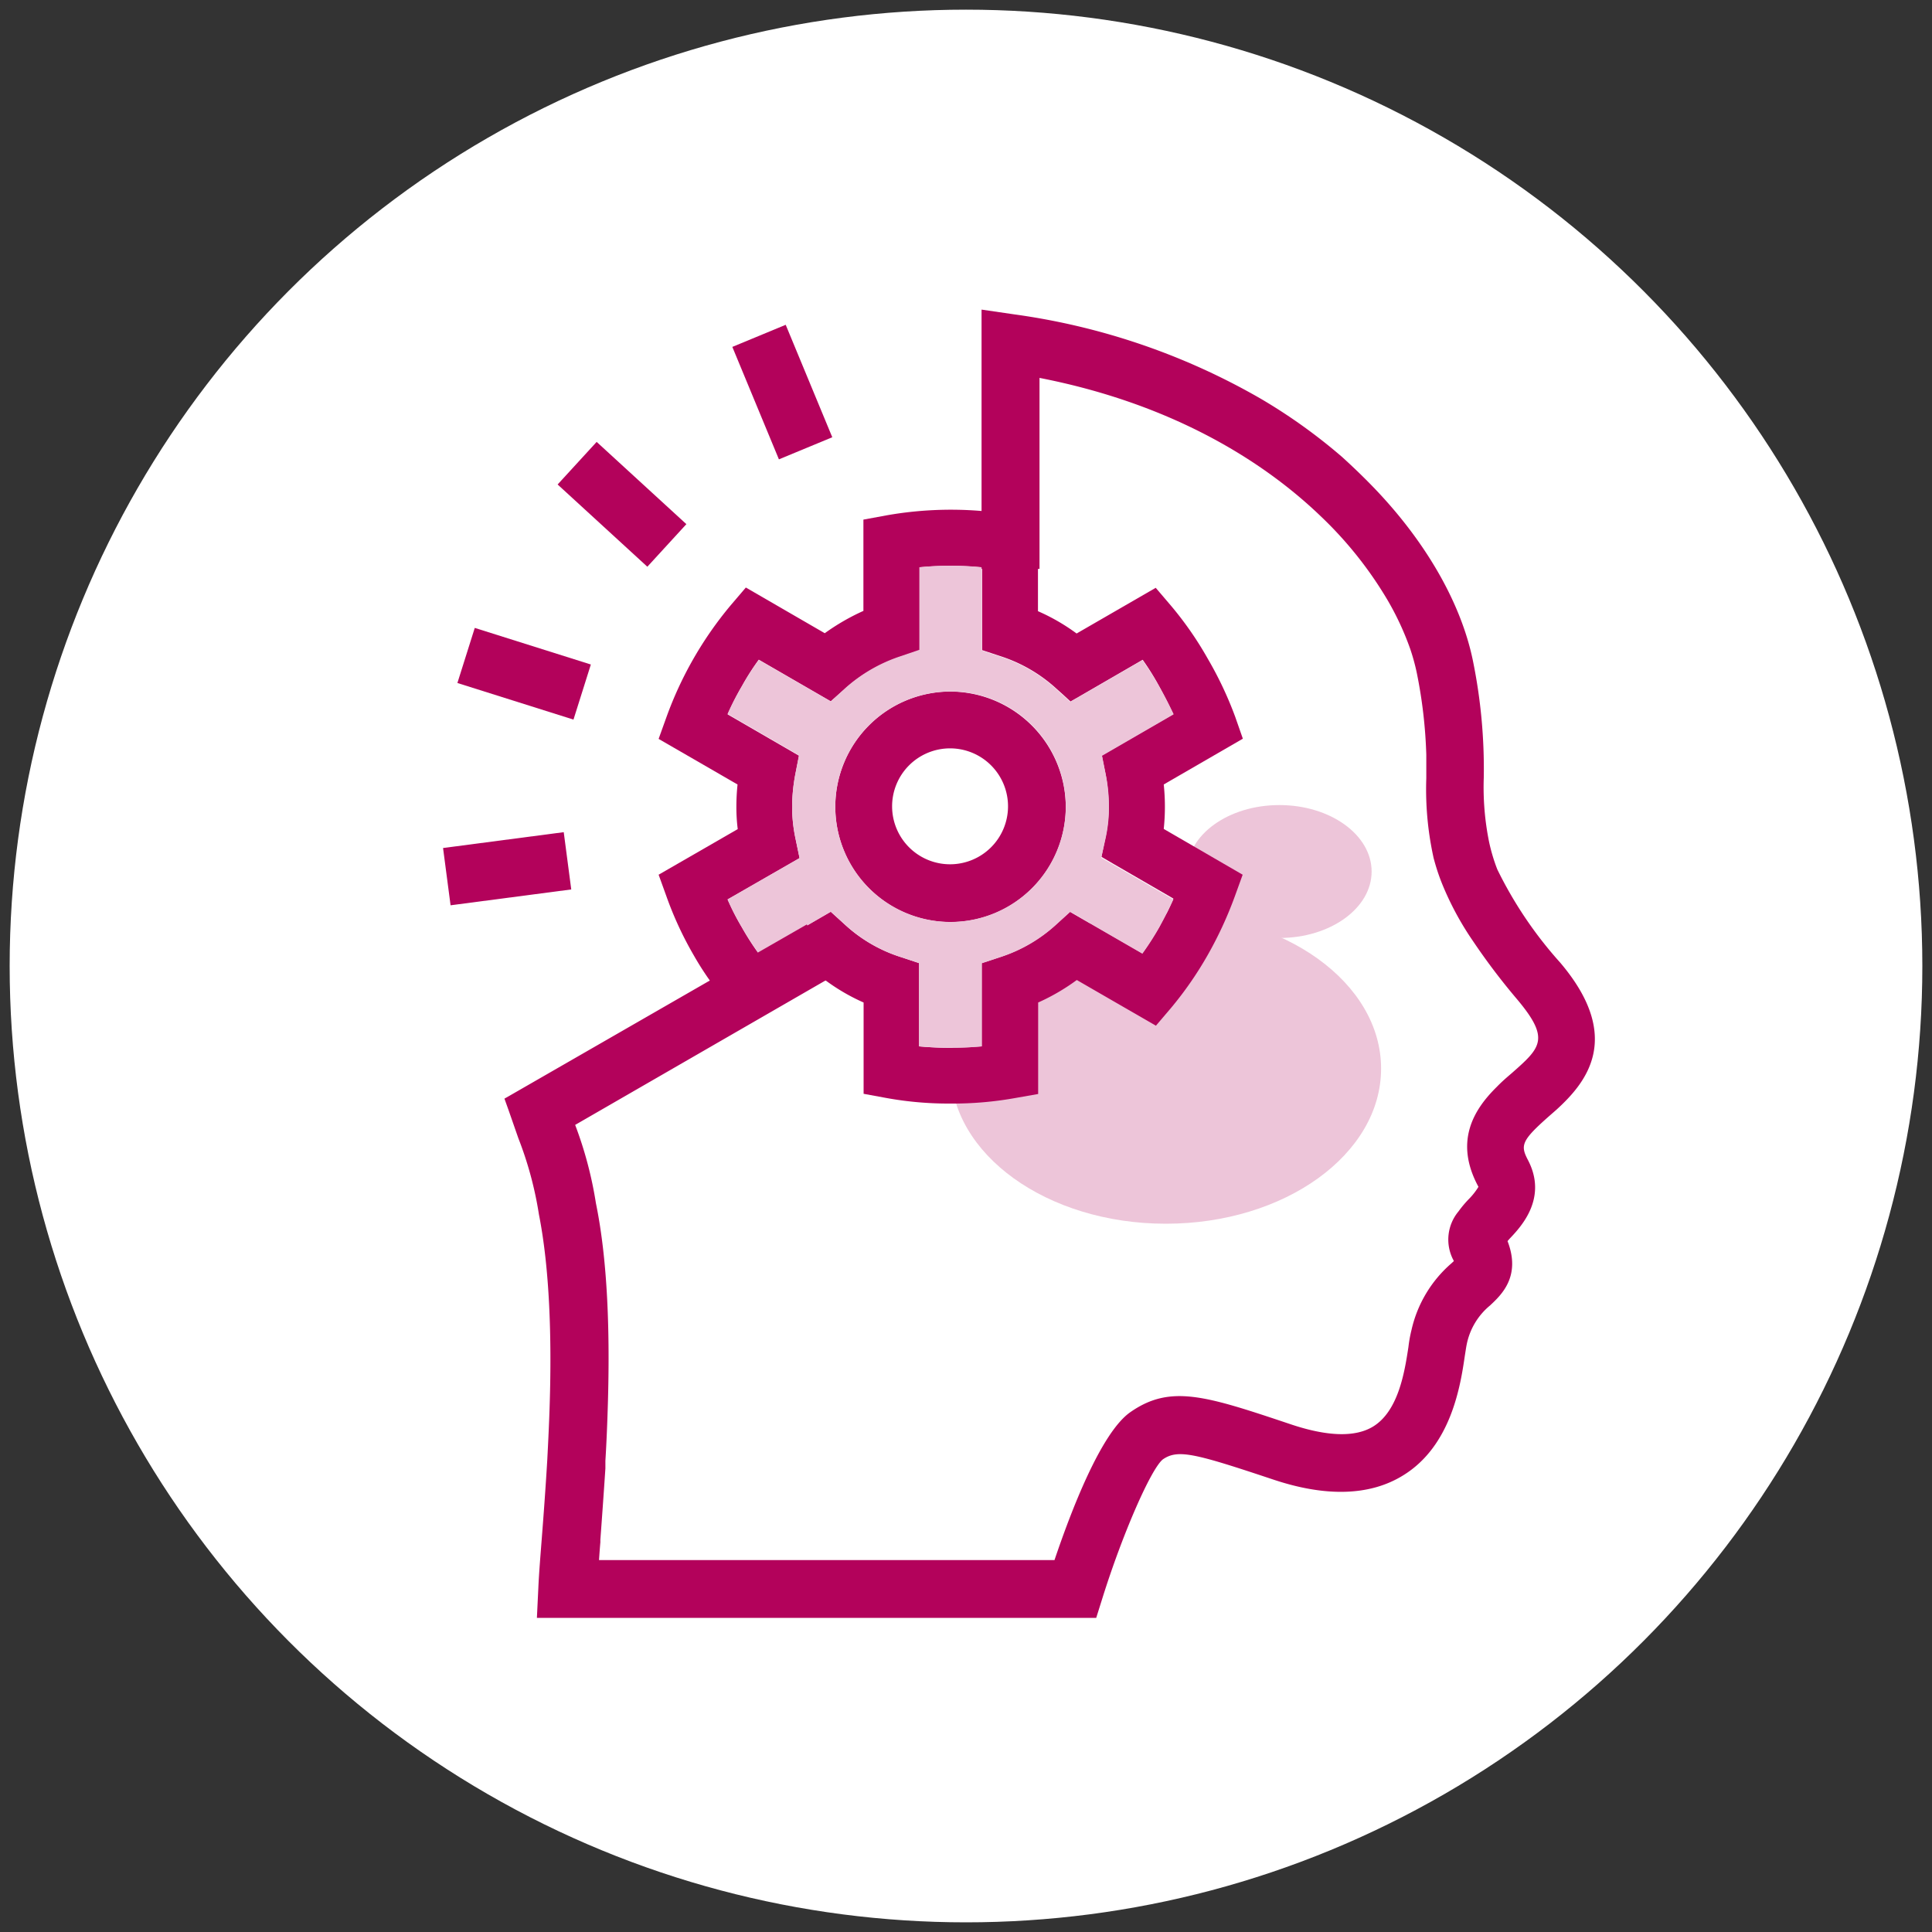 <svg xmlns="http://www.w3.org/2000/svg" id="Layer_1" viewBox="0 0 200 200" width="200" height="200"><rect x="0" y="0" width="200" height="200" fill="#333333" stroke="none"/><defs><style>.cls-1{fill:#fff}.cls-2{fill:#edc5d9}.cls-3{fill:#b3025b}</style></defs><circle cx="100" cy="100" r="99" class="cls-1"/><ellipse cx="132.44" cy="90.22" class="cls-2" rx="9.55" ry="6.88"/><ellipse cx="120.69" cy="110.62" class="cls-2" rx="22.28" ry="16.06"/><path d="M98.4 71.59a11.93 11.93 0 1 0 11.93 11.94A12 12 0 0 0 98.4 71.59zm0 17.88a6 6 0 1 1 5.95-5.94 6 6 0 0 1-5.95 5.94z" class="cls-3"/><path d="M120.47 85.81a22.1 22.1 0 0 0 0-4.6l1.38-.8 6.81-3.94-.79-2.26a37.87 37.87 0 0 0-2.83-6 35.75 35.75 0 0 0-3.83-5.52l-1.57-1.84-8.19 4.73a20.55 20.55 0 0 0-4-2.31v-9.48l-2.37-.44c-1.15-.2-2.35-.36-3.55-.46a38.34 38.34 0 0 0-9.76.46l-2.39.44v9.45a22.81 22.81 0 0 0-4 2.31l-8.17-4.73-1.57 1.84A38.26 38.26 0 0 0 69 74.21l-.82 2.28 8.17 4.72a22.25 22.25 0 0 0-.12 2.29 18.21 18.21 0 0 0 .14 2.33l-8.19 4.72.82 2.27a36.37 36.37 0 0 0 2.81 6.06 30.67 30.67 0 0 0 1.69 2.65 29.6 29.6 0 0 0 2.15 2.83l1.57 1.82 8.17-4.73.1.06a20.64 20.64 0 0 0 3.91 2.27v9.45l2.39.44a36.06 36.06 0 0 0 6.64.57 36.55 36.55 0 0 0 6.65-.57l2.39-.42v-9.47a21.71 21.71 0 0 0 4-2.33l8.19 4.73 1.55-1.82A37.18 37.18 0 0 0 125 98.9a40.17 40.17 0 0 0 2.81-6.06l.83-2.29zM120 96a28.75 28.75 0 0 1-1.76 2.71l-3-1.73-4.48-2.59-1.49 1.35-.06.06a15.73 15.73 0 0 1-5.6 3.25l-2 .66v8.61a35 35 0 0 1-6.47 0V99.7l-2-.66a15.4 15.4 0 0 1-5.6-3.25L86 94.38l-2.47 1.43-5 2.89-.06-.08A27.54 27.54 0 0 1 76.8 96a25.44 25.44 0 0 1-1.48-2.89l7.45-4.28-.43-2.07A16 16 0 0 1 82 83.5a18.66 18.66 0 0 1 .32-3.27l.39-2-7.39-4.28a27.82 27.82 0 0 1 1.5-2.95 25.54 25.54 0 0 1 1.73-2.71L86 72.6l1.56-1.37A16.21 16.21 0 0 1 93.2 68l2-.68v-8.59a32.09 32.09 0 0 1 6.35 0h.12v8.57l2 .66a15.73 15.73 0 0 1 5.6 3.25l.77.69.78.72.84-.48 6.63-3.84a26.79 26.79 0 0 1 1.71 2.75c.55 1 1 1.93 1.47 2.87l-.24.14-7.17 4.14.4 2a17.71 17.71 0 0 1 .31 3.27 15.27 15.27 0 0 1-.33 3.23l-.42 2 1.23.72 6.22 3.6c-.42 1.06-.92 1.98-1.47 2.98z" class="cls-3"/><path d="M114.46 86.74a14.71 14.71 0 0 0 .34-3.23 16.92 16.92 0 0 0-.32-3.27l-.4-2 7.41-4.29c-.42-.93-.92-1.89-1.47-2.86a26.79 26.79 0 0 0-1.76-2.75l-7.47 4.32-1.55-1.42a15.71 15.71 0 0 0-5.6-3.24l-2-.66v-8.62a33.32 33.32 0 0 0-6.47 0v8.55l-2 .68a16.18 16.18 0 0 0-5.64 3.26L86 72.61l-7.45-4.3A25.54 25.54 0 0 0 76.82 71a28.72 28.72 0 0 0-1.5 2.9l7.39 4.29-.39 2a18.66 18.66 0 0 0-.32 3.32 16.08 16.08 0 0 0 .34 3.25l.43 2.07-7.45 4.28A25.44 25.44 0 0 0 76.8 96a30.7 30.7 0 0 0 1.75 2.71L86 94.39l1.58 1.41a15.4 15.4 0 0 0 5.6 3.25l2 .66v8.61a36.79 36.79 0 0 0 6.47 0v-8.61l2-.66a15.73 15.73 0 0 0 5.6-3.25l1.55-1.41 7.47 4.32A30.1 30.1 0 0 0 120 96c.53-1 1-1.91 1.47-2.89L114 88.79zm-16.06 8.7a11.93 11.93 0 1 1 11.93-11.91A11.95 11.95 0 0 1 98.4 95.44z" class="cls-2"/><path d="M161.12 114.88l-.8.7c-2.86 2.53-2.94 3-2.13 4.54 2 3.87-.66 6.78-1.81 8-.1.1-.22.24-.32.36 1.42 3.67-.66 5.58-1.81 6.66a7 7 0 0 0-2.41 4c-.06.28-.12.7-.2 1.2-.44 3-1.38 9.34-6.42 12.41-3.43 2.11-8 2.23-13.45.4-8.13-2.71-9.84-3.15-11.4-2.07-1.23 1-4.16 7.69-6.23 14.3l-.66 2.1h-57.9l.15-3.13c.06-1.38.2-3.11.36-5.16.18-2.31.38-5 .56-8 .1-1.92.2-3.93.26-6 .2-6.68 0-13.79-1.12-19.47a37.5 37.5 0 0 0-2.13-7.89l-1-2.87-.44-1.23.32-.18 21-12.08 5-2.91 5-2.87v.06l3 5.12-1 .58-26 15a40.39 40.39 0 0 1 2.15 8.11c1.26 6.15 1.44 13.67 1.24 20.66-.06 2.05-.14 4.06-.26 6v.79c-.18 2.71-.36 5.22-.52 7.38v.26c-.06.65-.1 1.27-.14 1.85h47.15c1.69-5 4.82-13.25 7.89-15.34 4.14-2.87 7.79-1.66 16.59 1.29 3.83 1.28 6.68 1.34 8.51.22 2.65-1.63 3.27-5.76 3.65-8.23a13.85 13.85 0 0 1 .32-1.77 12.85 12.85 0 0 1 4.12-6.88l.26-.24a1.31 1.31 0 0 0-.1-.21 4.55 4.55 0 0 1 .58-4.93 11.54 11.54 0 0 1 1.14-1.35 7 7 0 0 0 .93-1.2c-2.61-4.8-.36-8.13 1.91-10.36.52-.54 1.06-1 1.54-1.41 3-2.65 4-3.53.56-7.63a67.88 67.88 0 0 1-4.59-6.06 31.17 31.17 0 0 1-3.22-6 21.51 21.51 0 0 1-.78-2.35 3.89 3.89 0 0 1-.1-.4 32.84 32.84 0 0 1-.72-8.09v-2.43a49.9 49.9 0 0 0-1-8.55 21.71 21.71 0 0 0-.66-2.39 29.39 29.39 0 0 0-2.37-5.1 40.13 40.13 0 0 0-6.92-8.67c-6.41-6.15-16-11.75-29.09-14.3v19.77h-6V32.05l3.43.5a70.08 70.08 0 0 1 25.55 8.77 57.23 57.23 0 0 1 8.36 6c1.1 1 2.14 2 3.11 3 5.44 5.6 9.15 12 10.4 18a55.83 55.83 0 0 1 1.14 12.17 28.53 28.53 0 0 0 .54 6.62A18.48 18.48 0 0 0 155 90a42 42 0 0 0 6.52 9.66c6.62 7.81 2.59 12.49-.4 15.22z" class="cls-3"/><path d="M78 34.28h5.98v12.6H78z" class="cls-3" transform="rotate(-22.5 81.006 40.598)"/><path d="M61.4 45.9h5.98v12.6H61.4z" class="cls-3" transform="rotate(-47.49 64.397 52.204)"/><path d="M51.27 63.45h5.98v12.6h-5.98z" class="cls-3" transform="rotate(-72.5 54.256 69.75)"/><path d="M46.2 86.94h12.6v5.98H46.2z" class="cls-3" transform="rotate(-7.48 52.502 89.928)"/></svg>